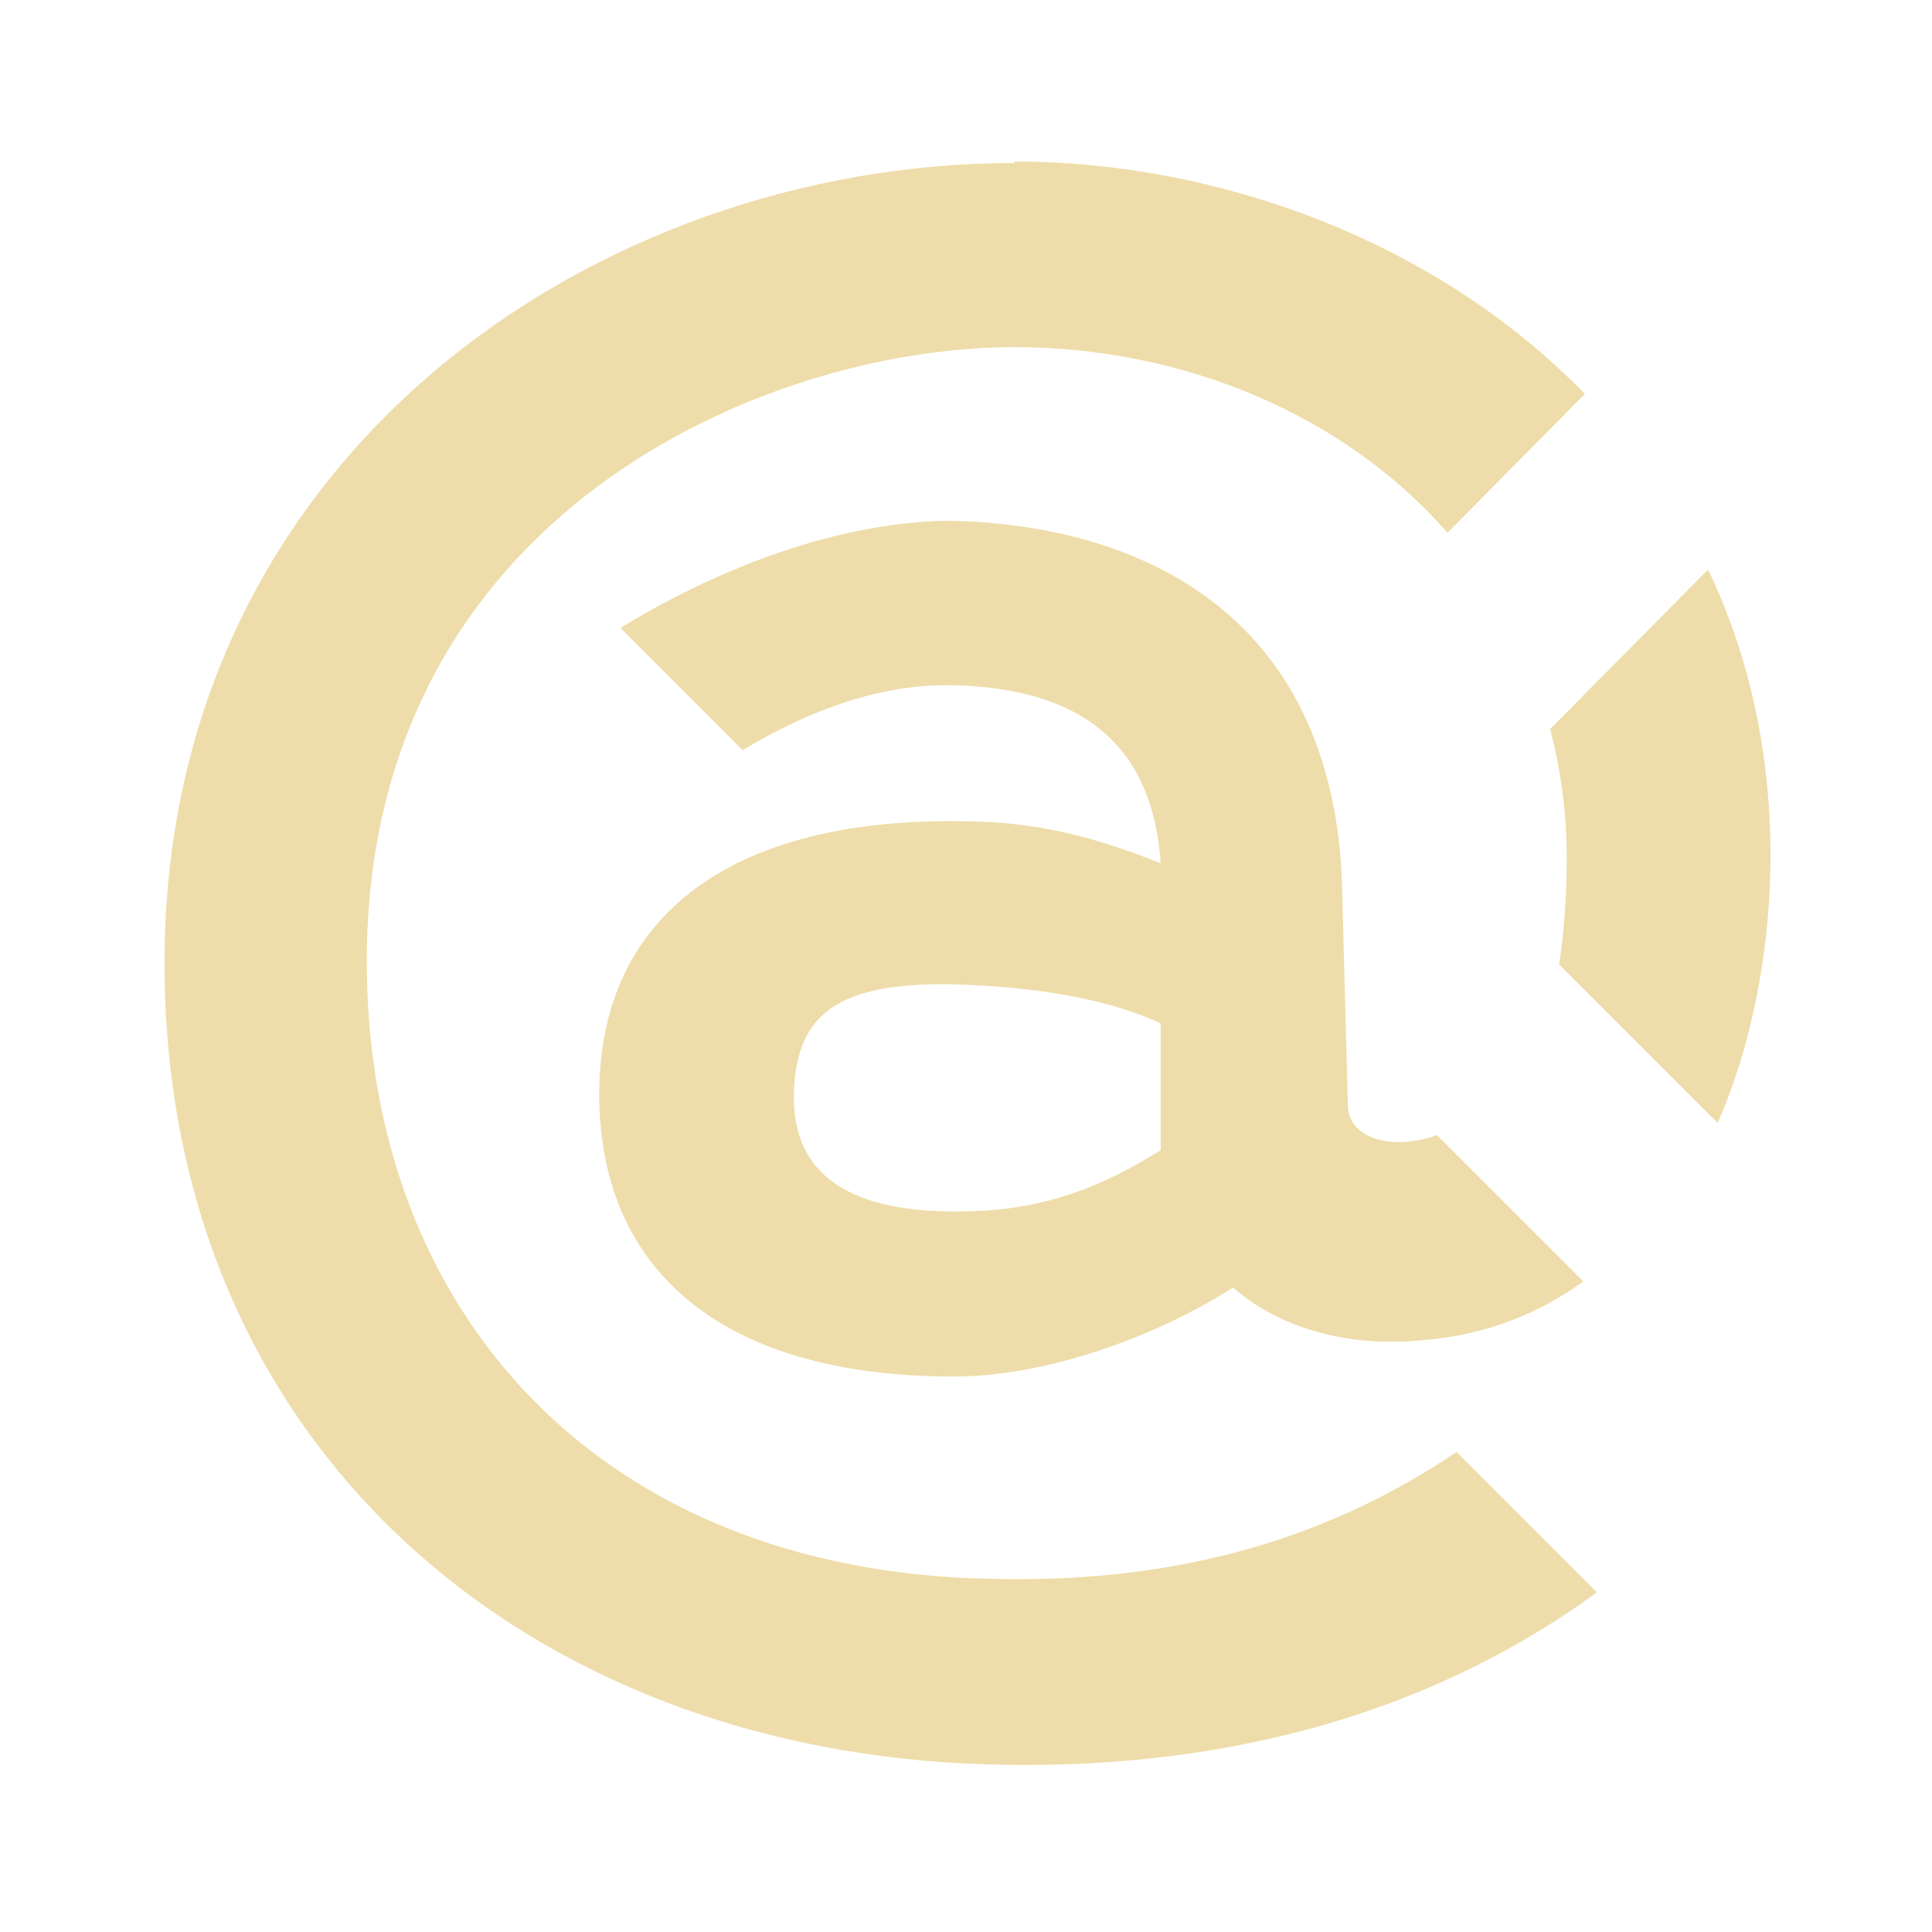 <svg width="1280" height="1280" viewBox="0 0 1280 1280" xmlns="http://www.w3.org/2000/svg">
 <path style="fill:#eda;" d="m672 108c-276-2e-5 -563 193-563 530 0 321 241 523 547 531 143 4 284-28 402-114l-93-93c-92 62-194 87-309 84-259-5-413-177-413-409 0-296 264-407 429-407 111 0 218 44 287 123l91-92c-99-102-244-154-378-154zm-46 237c-78 2-156 35-215 71l81 81c45-27 92-44 139-43 92 2 133 45 138 118-37-15-70-24-107-27-170-10-265 57-265 180 0 113 77 187 235 187 58 0 130-24 185-59 28 25 73 40 124 35 43-3 79-18 108-39l-97-97c-5 2-10 3-16 4-18 3-43-3-43-24l-4-151c-9-183-145-235-264-236zm505 33-104 105c7 27 11 55 11 86 0 26-2 50-5 70l105 105c25-57 35-122 35-177 0-71-15-134-41-189zm-505 274c48 1 102 7 143 26v84c-32 20-68 37-116 40-85 5-129-20-127-79 2-51 29-71 100-71z"/>
</svg>